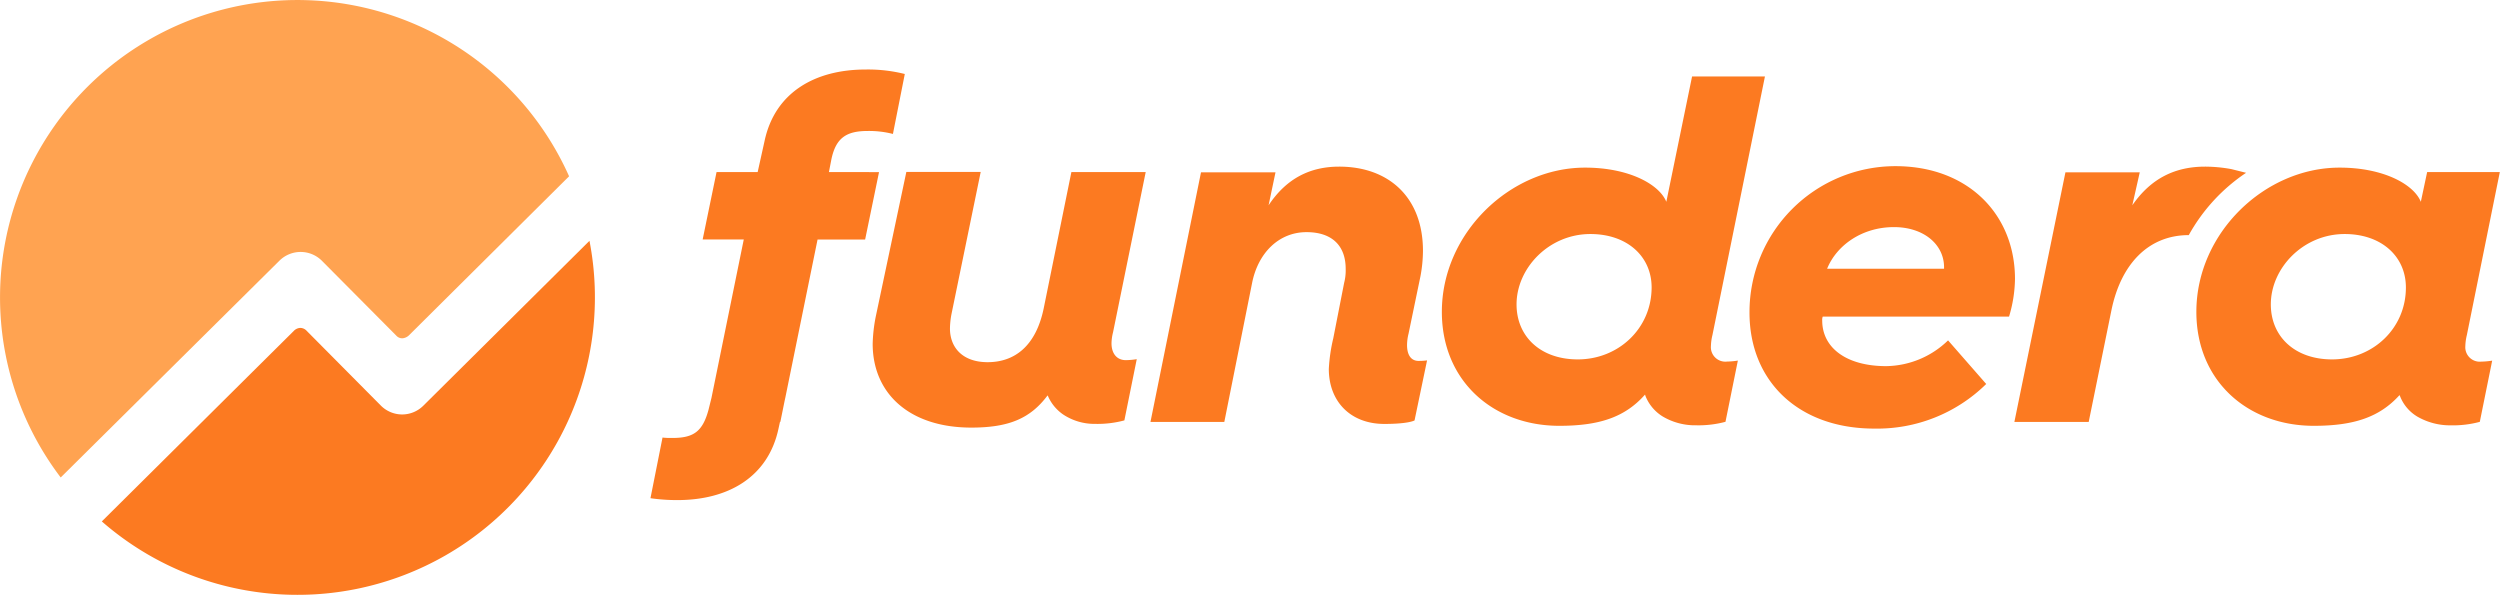 <svg xmlns="http://www.w3.org/2000/svg" viewBox="0 0 530.81 126.32"><defs><style>.cls-1{fill:#fc7a21;}.cls-2{fill:#ffa351;}</style></defs><title>Asset 1</title><g id="Layer_2" data-name="Layer 2"><g id="Layer_1-2" data-name="Layer 1"><path class="cls-1" d="M184.22,27.81a20.29,20.29,0,0,1,5.37.63l2.52-12.73a32.19,32.19,0,0,0-8.31-.95c-10.73,0-19.25,4.84-21.46,15.15l-1.47,6.63h-8.73l-2.95,14.31h8.73l-6.86,33.64-.62,2.5c-1.25,4.63-3.16,6-7.68,6-.72,0-1.42,0-2.09-.09l-2.56,12.88a39.11,39.11,0,0,0,5.72.4c10.73,0,19.25-4.84,21.46-15.15l.32-1.46h.08l.93-4.58.13-.59h0l6.84-33.55h10.1l2.95-14.31H176l.53-2.74C177.49,29.28,179.7,27.81,184.22,27.81Z"/><path class="cls-1" d="M243.26,36.54H227.48l-5.89,29c-1.68,8-6.21,11.36-11.89,11.36-5.37,0-8-3.16-8-7.15a17.65,17.65,0,0,1,.32-3.05l6.21-30.2H192.44l-6.52,30.83a33.56,33.56,0,0,0-.63,5.68c0,10.52,7.79,17.78,20.94,17.78,7.89,0,12.52-1.89,16.2-6.84l.11.21a9.17,9.17,0,0,0,3.26,3.89A12,12,0,0,0,232.52,90a22.06,22.06,0,0,0,6.21-.74l2.63-13a15.85,15.85,0,0,1-2.31.21c-1.89,0-3.05-1.37-3.05-3.58a10.05,10.05,0,0,1,.32-2.31Z"/><path class="cls-1" d="M298.75,73.26a10.22,10.22,0,0,1,.32-2.42l2.53-12.2a30,30,0,0,0,.53-5.37c0-11.47-7.36-17.89-17.78-17.89-6.1,0-11.15,2.42-15,8.21l1.47-7H255l-10.73,53h15.68l5.89-29.46c1.26-6.42,5.68-10.84,11.57-10.84,5.37,0,8.31,2.84,8.31,7.79a10.43,10.43,0,0,1-.32,2.95l-2.31,11.78a35.9,35.9,0,0,0-.95,6.52c0,6.94,4.63,11.68,11.78,11.68,4.84,0,6.21-.63,6.42-.74L303,76.52a13.89,13.89,0,0,1-1.79.11C299.59,76.63,298.75,75.36,298.75,73.26Z"/><path class="cls-1" d="M363.27,73.47a10.9,10.9,0,0,1,.32-2.32l11.15-54.92H359.27L353.8,42.85c-1.47-3.68-7.89-7.26-17.25-7.26-15.89,0-30.41,13.89-30.41,30.62,0,14.73,10.94,24.2,24.94,24.2,8.63,0,14-1.89,18.2-6.63l.1.32A9.05,9.05,0,0,0,353,88.41a13.46,13.46,0,0,0,7.15,1.89,22.06,22.06,0,0,0,6.21-.74l2.63-13a15.65,15.65,0,0,1-2.31.21A3.07,3.07,0,0,1,363.27,73.47ZM335,76.31c-7.89,0-13-4.84-13-11.68,0-7.68,6.84-14.94,15.68-14.94,7.79,0,13,4.73,13,11.36C350.65,69.79,343.6,76.31,335,76.31Z"/><path class="cls-1" d="M402.46,35.28a31,31,0,0,0-31,31C371.42,81,381.94,91,397.94,91a33,33,0,0,0,23.78-9.47l-8.1-9.26a19.21,19.21,0,0,1-13.15,5.47c-8.42,0-13.57-3.89-13.57-9.68a2,2,0,0,1,.11-.84h39.56a28.87,28.87,0,0,0,1.26-8C427.82,45.48,417.82,35.28,402.46,35.28Zm10.31,21.78H387.94c2-4.94,7.37-8.84,14.2-8.84,6.31,0,10.63,3.68,10.63,8.52Z"/><path class="cls-1" d="M473.79,35.91a31.37,31.37,0,0,0-5.58-.53c-6.31,0-11.47,2.42-15.47,8.21l1.58-7H438.54l-10.84,53h15.78l4.84-23.78c2-9.68,7.79-15.89,16.41-15.89a38.14,38.14,0,0,1,12.17-13.23Z"/><path class="cls-1" d="M523.45,73.47a10.9,10.9,0,0,1,.32-2.32l7-34.61H515.34L514,42.85c-1.47-3.68-7.89-7.26-17.25-7.26-15.89,0-30.41,13.89-30.41,30.62,0,14.73,10.94,24.2,24.94,24.2,8.63,0,14-1.89,18.2-6.52l.1.21a8.71,8.71,0,0,0,3.79,4.42,13.92,13.92,0,0,0,6.94,1.79,22.06,22.06,0,0,0,6.21-.74l2.63-13a15.65,15.65,0,0,1-2.31.21A3.07,3.07,0,0,1,523.45,73.47Zm-28.3,2.84c-7.89,0-13-4.84-13-11.68,0-7.68,6.84-14.94,15.68-14.94,7.79,0,13,4.73,13,11.36C510.82,69.79,503.77,76.31,495.14,76.31Z"/><path class="cls-1" d="M138.24,62.68"/><path class="cls-2" d="M68.33,55.35a6.39,6.39,0,0,0-9,0L12.89,101.38A63.15,63.15,0,1,1,120.83,37.43l-34,33.77h0a2.29,2.29,0,0,1-1.39.63,1.68,1.68,0,0,1-1.3-.57Z"/><path class="cls-1" d="M85.37,88a6.39,6.39,0,0,1-4.51-1.89L65.15,70.28h0a1.9,1.9,0,0,0-1.39-.66,2.06,2.06,0,0,0-1.4.66h0L21.62,110.71A63.15,63.15,0,0,0,125.16,51.13l-35.27,35A6.39,6.39,0,0,1,85.37,88Z"/></g></g></svg>